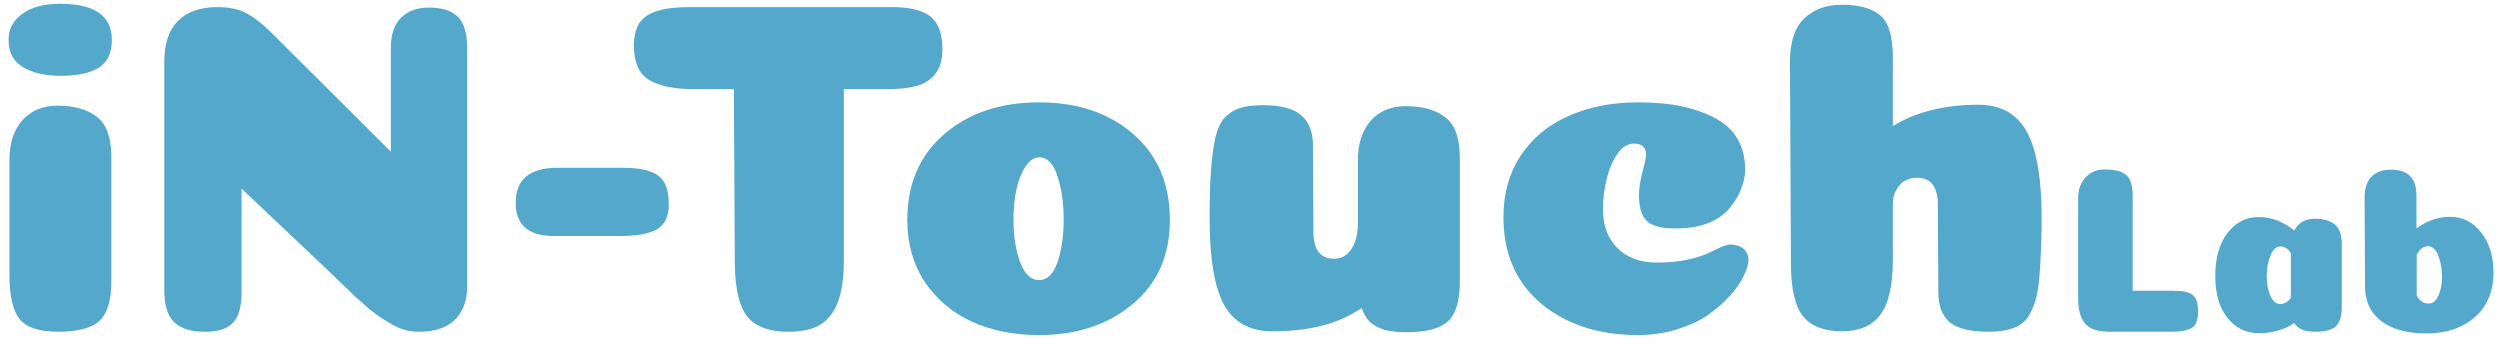 <svg width="211" height="29" viewBox="0 0 211 29" fill="none" xmlns="http://www.w3.org/2000/svg">
<path d="M0.72 3.36C0.72 2.48 1.093 1.76 1.84 1.2C2.613 0.613 3.693 0.32 5.08 0.32C7.987 0.32 9.44 1.333 9.44 3.36C9.44 4.48 9.067 5.267 8.32 5.72C7.6 6.173 6.52 6.4 5.08 6.4C3.827 6.4 2.787 6.16 1.96 5.68C1.133 5.2 0.72 4.427 0.72 3.36ZM9.4 23.72C9.4 25.32 9.067 26.44 8.4 27.08C7.733 27.693 6.56 28 4.88 28C3.307 28 2.227 27.64 1.64 26.92C1.08 26.173 0.8 24.96 0.8 23.28V13.44C0.8 12.08 1.16 10.987 1.88 10.16C2.627 9.333 3.613 8.92 4.84 8.92C6.28 8.92 7.4 9.24 8.2 9.88C9 10.493 9.4 11.64 9.4 13.32V23.72ZM39.428 24.2C39.428 25.373 39.081 26.307 38.388 27C37.694 27.667 36.681 28 35.347 28C35.001 28 34.654 27.96 34.307 27.88C33.961 27.8 33.587 27.653 33.188 27.44C32.814 27.227 32.481 27.027 32.188 26.84C31.894 26.653 31.521 26.373 31.067 26C30.641 25.6 30.294 25.293 30.027 25.08C29.788 24.84 29.401 24.467 28.867 23.96C28.334 23.453 27.948 23.08 27.707 22.84L20.387 15.92V24.6C20.387 25.907 20.134 26.8 19.628 27.28C19.148 27.76 18.374 28 17.308 28C16.134 28 15.268 27.733 14.707 27.2C14.148 26.667 13.867 25.773 13.867 24.52V5.2C13.867 3.68 14.254 2.533 15.027 1.76C15.801 0.987 16.907 0.6 18.348 0.6C19.334 0.6 20.121 0.76 20.707 1.08C21.321 1.373 22.041 1.92 22.867 2.72L32.987 12.8V4.08C32.987 2.933 33.267 2.08 33.828 1.52C34.414 0.933 35.201 0.64 36.188 0.64C37.334 0.64 38.161 0.907 38.667 1.44C39.174 1.973 39.428 2.84 39.428 4.04V24.2ZM52.605 14.16C53.565 14.16 54.325 14.267 54.885 14.48C55.445 14.667 55.845 14.987 56.085 15.44C56.325 15.893 56.445 16.507 56.445 17.28C56.445 18.267 56.112 18.96 55.445 19.36C54.778 19.733 53.712 19.92 52.245 19.92H46.765C44.605 19.92 43.525 18.987 43.525 17.12C43.525 15.147 44.698 14.16 47.045 14.16H52.605ZM71.219 22C71.219 23.52 71.032 24.733 70.659 25.64C70.286 26.52 69.766 27.133 69.099 27.48C68.459 27.827 67.606 28 66.539 28C64.966 28 63.819 27.587 63.099 26.76C62.406 25.907 62.046 24.413 62.019 22.28L61.939 7.52H58.539C56.859 7.52 55.592 7.253 54.739 6.72C53.912 6.187 53.499 5.24 53.499 3.88C53.499 3.053 53.659 2.4 53.979 1.92C54.326 1.44 54.832 1.107 55.499 0.92C56.166 0.707 57.059 0.6 58.179 0.6H75.299C76.792 0.6 77.872 0.867 78.539 1.4C79.206 1.933 79.539 2.853 79.539 4.16C79.539 5.04 79.339 5.733 78.939 6.24C78.566 6.72 78.059 7.053 77.419 7.24C76.779 7.427 75.952 7.52 74.939 7.52H71.219V22ZM89.776 18.52C89.776 17.133 89.602 15.92 89.256 14.88C88.909 13.813 88.402 13.28 87.736 13.28C87.282 13.28 86.882 13.547 86.536 14.08C86.189 14.613 85.936 15.267 85.776 16.04C85.616 16.813 85.536 17.64 85.536 18.52C85.536 19.88 85.722 21.08 86.096 22.12C86.469 23.133 87.002 23.64 87.696 23.64C88.389 23.64 88.909 23.133 89.256 22.12C89.602 21.107 89.776 19.907 89.776 18.52ZM87.696 28.28C85.616 28.28 83.736 27.907 82.056 27.16C80.402 26.413 79.069 25.293 78.056 23.8C77.069 22.307 76.576 20.56 76.576 18.56C76.576 15.52 77.616 13.107 79.696 11.32C81.776 9.533 84.442 8.64 87.696 8.64C90.949 8.64 93.602 9.533 95.656 11.32C97.709 13.107 98.736 15.52 98.736 18.56C98.736 21.573 97.682 23.947 95.576 25.68C93.496 27.413 90.869 28.28 87.696 28.28ZM110.85 19.56C110.85 21.08 111.437 21.84 112.61 21.84C113.01 21.84 113.357 21.72 113.65 21.48C113.97 21.213 114.21 20.853 114.37 20.4C114.53 19.947 114.61 19.427 114.61 18.84V13.48C114.61 12.573 114.77 11.787 115.09 11.12C115.41 10.427 115.877 9.893 116.49 9.52C117.103 9.147 117.823 8.96 118.65 8.96C120.09 8.96 121.21 9.28 122.01 9.92C122.81 10.533 123.21 11.68 123.21 13.36V23.76C123.21 25.387 122.877 26.507 122.21 27.12C121.543 27.733 120.37 28.04 118.69 28.04C117.97 28.04 117.357 27.973 116.85 27.84C116.343 27.68 115.93 27.453 115.61 27.16C115.317 26.867 115.09 26.48 114.93 26C113.837 26.72 112.677 27.227 111.45 27.52C110.25 27.813 108.903 27.96 107.41 27.96C105.517 27.96 104.157 27.227 103.33 25.76C102.503 24.267 102.09 21.827 102.09 18.44C102.09 16.76 102.13 15.4 102.21 14.36C102.29 13.293 102.41 12.387 102.57 11.64C102.757 10.867 103.023 10.293 103.37 9.92C103.743 9.547 104.17 9.28 104.65 9.12C105.157 8.96 105.81 8.88 106.61 8.88C108.103 8.88 109.17 9.16 109.81 9.72C110.477 10.28 110.81 11.12 110.81 12.24L110.85 19.56ZM138.93 13.04C138.93 12.427 138.583 12.12 137.89 12.12C137.383 12.12 136.93 12.4 136.53 12.96C136.13 13.52 135.823 14.227 135.61 15.08C135.397 15.907 135.29 16.773 135.29 17.68C135.29 19.013 135.69 20.093 136.49 20.92C137.317 21.747 138.423 22.16 139.81 22.16C141.17 22.16 142.343 22 143.33 21.68C143.73 21.573 144.21 21.373 144.77 21.08C145.357 20.787 145.77 20.64 146.01 20.64C146.383 20.64 146.69 20.707 146.93 20.84C147.17 20.973 147.33 21.133 147.41 21.32C147.517 21.507 147.57 21.707 147.57 21.92C147.57 22.293 147.437 22.747 147.17 23.28C146.93 23.813 146.543 24.373 146.01 24.96C145.477 25.547 144.85 26.093 144.13 26.6C143.437 27.08 142.57 27.48 141.53 27.8C140.49 28.12 139.397 28.28 138.25 28.28C134.943 28.28 132.223 27.4 130.09 25.64C127.957 23.853 126.89 21.413 126.89 18.32C126.89 16.347 127.37 14.627 128.33 13.16C129.317 11.667 130.663 10.547 132.37 9.8C134.077 9.027 136.037 8.64 138.25 8.64C140.357 8.64 142.09 8.893 143.45 9.4C144.837 9.88 145.823 10.533 146.41 11.36C146.997 12.187 147.29 13.173 147.29 14.32C147.29 14.827 147.183 15.347 146.97 15.88C146.783 16.413 146.477 16.947 146.05 17.48C145.65 18.013 145.05 18.453 144.25 18.8C143.45 19.12 142.517 19.28 141.45 19.28C140.97 19.28 140.57 19.253 140.25 19.2C139.957 19.147 139.637 19.04 139.29 18.88C138.97 18.693 138.73 18.4 138.57 18C138.41 17.6 138.33 17.093 138.33 16.48C138.33 15.947 138.423 15.307 138.61 14.56C138.823 13.787 138.93 13.28 138.93 13.04ZM163.555 17.28C163.555 15.76 162.969 15 161.795 15C161.582 15 161.382 15.027 161.195 15.08C161.035 15.133 160.875 15.2 160.715 15.28C160.582 15.36 160.449 15.48 160.315 15.64C160.209 15.773 160.102 15.933 159.995 16.12C159.915 16.28 159.849 16.48 159.795 16.72C159.769 16.96 159.755 17.227 159.755 17.52V21.92C159.755 24.107 159.395 25.667 158.675 26.6C157.982 27.507 156.915 27.96 155.475 27.96C153.982 27.96 152.889 27.547 152.195 26.72C151.502 25.867 151.155 24.373 151.155 22.24L151.075 5.2C151.075 3.547 151.475 2.333 152.275 1.56C153.075 0.787 154.142 0.4 155.475 0.4C156.889 0.4 157.955 0.693 158.675 1.28C159.395 1.867 159.755 3.053 159.755 4.84V10.64C161.729 9.44 164.129 8.84 166.955 8.84C168.235 8.84 169.262 9.173 170.035 9.84C170.809 10.48 171.382 11.507 171.755 12.92C172.129 14.333 172.315 16.187 172.315 18.48C172.315 19.653 172.289 20.667 172.235 21.52C172.209 22.373 172.155 23.16 172.075 23.88C171.995 24.573 171.875 25.147 171.715 25.6C171.555 26.053 171.369 26.44 171.155 26.76C170.942 27.08 170.662 27.333 170.315 27.52C169.995 27.68 169.635 27.8 169.235 27.88C168.835 27.96 168.355 28 167.795 28C166.302 28 165.222 27.733 164.555 27.2C163.915 26.64 163.595 25.8 163.595 24.68L163.555 17.28ZM177.996 28C177.383 27.987 176.89 27.893 176.516 27.72C176.143 27.533 175.863 27.233 175.676 26.82C175.49 26.407 175.396 25.853 175.396 25.16V16.7C175.396 15.993 175.603 15.42 176.016 14.98C176.43 14.527 176.976 14.3 177.656 14.3C178.456 14.3 179.043 14.447 179.416 14.74C179.803 15.033 179.996 15.627 179.996 16.52V24.54H183.416C184.19 24.54 184.73 24.653 185.036 24.88C185.356 25.107 185.516 25.573 185.516 26.28C185.516 27 185.336 27.467 184.976 27.68C184.616 27.893 184.03 28 183.216 28H177.996ZM190.629 28.12C189.576 28.12 188.702 27.693 188.009 26.84C187.316 25.973 186.969 24.793 186.969 23.3C186.969 21.78 187.309 20.573 187.989 19.68C188.682 18.773 189.562 18.32 190.629 18.32C191.709 18.32 192.709 18.7 193.629 19.46C193.989 18.793 194.569 18.46 195.369 18.46C196.089 18.46 196.649 18.62 197.049 18.94C197.449 19.247 197.649 19.82 197.649 20.66V25.86C197.649 26.66 197.482 27.22 197.149 27.54C196.816 27.847 196.229 28 195.389 28C194.509 28 193.929 27.753 193.649 27.26C192.796 27.833 191.789 28.12 190.629 28.12ZM193.349 21.38C193.122 20.993 192.829 20.8 192.469 20.8C192.122 20.8 191.842 21.053 191.629 21.56C191.416 22.067 191.309 22.647 191.309 23.3C191.309 23.913 191.409 24.46 191.609 24.94C191.809 25.42 192.089 25.66 192.449 25.66C192.822 25.66 193.122 25.48 193.349 25.12V21.38ZM203.949 19.28C204.829 18.627 205.783 18.3 206.809 18.3C207.849 18.3 208.716 18.74 209.409 19.62C210.103 20.5 210.449 21.613 210.449 22.96C210.449 24.587 209.923 25.86 208.869 26.78C207.816 27.687 206.449 28.14 204.769 28.14C203.743 28.14 202.843 27.993 202.069 27.7C201.309 27.407 200.709 26.967 200.269 26.38C199.843 25.793 199.623 25.087 199.609 24.26L199.569 16.72C199.569 15.893 199.769 15.287 200.169 14.9C200.569 14.513 201.103 14.32 201.769 14.32C202.516 14.32 203.063 14.5 203.409 14.86C203.769 15.207 203.949 15.767 203.949 16.54V19.28ZM203.969 24.94C204.209 25.393 204.543 25.62 204.969 25.62C205.329 25.62 205.609 25.393 205.809 24.94C206.009 24.487 206.109 23.967 206.109 23.38C206.109 23.06 206.083 22.747 206.029 22.44C205.976 22.133 205.903 21.86 205.809 21.62C205.716 21.367 205.596 21.167 205.449 21.02C205.303 20.86 205.136 20.78 204.949 20.78C204.536 20.78 204.209 21.027 203.969 21.52C203.969 21.693 203.969 22.193 203.969 23.02C203.969 23.833 203.969 24.473 203.969 24.94Z" fill="#53A8CB"/>
</svg>
